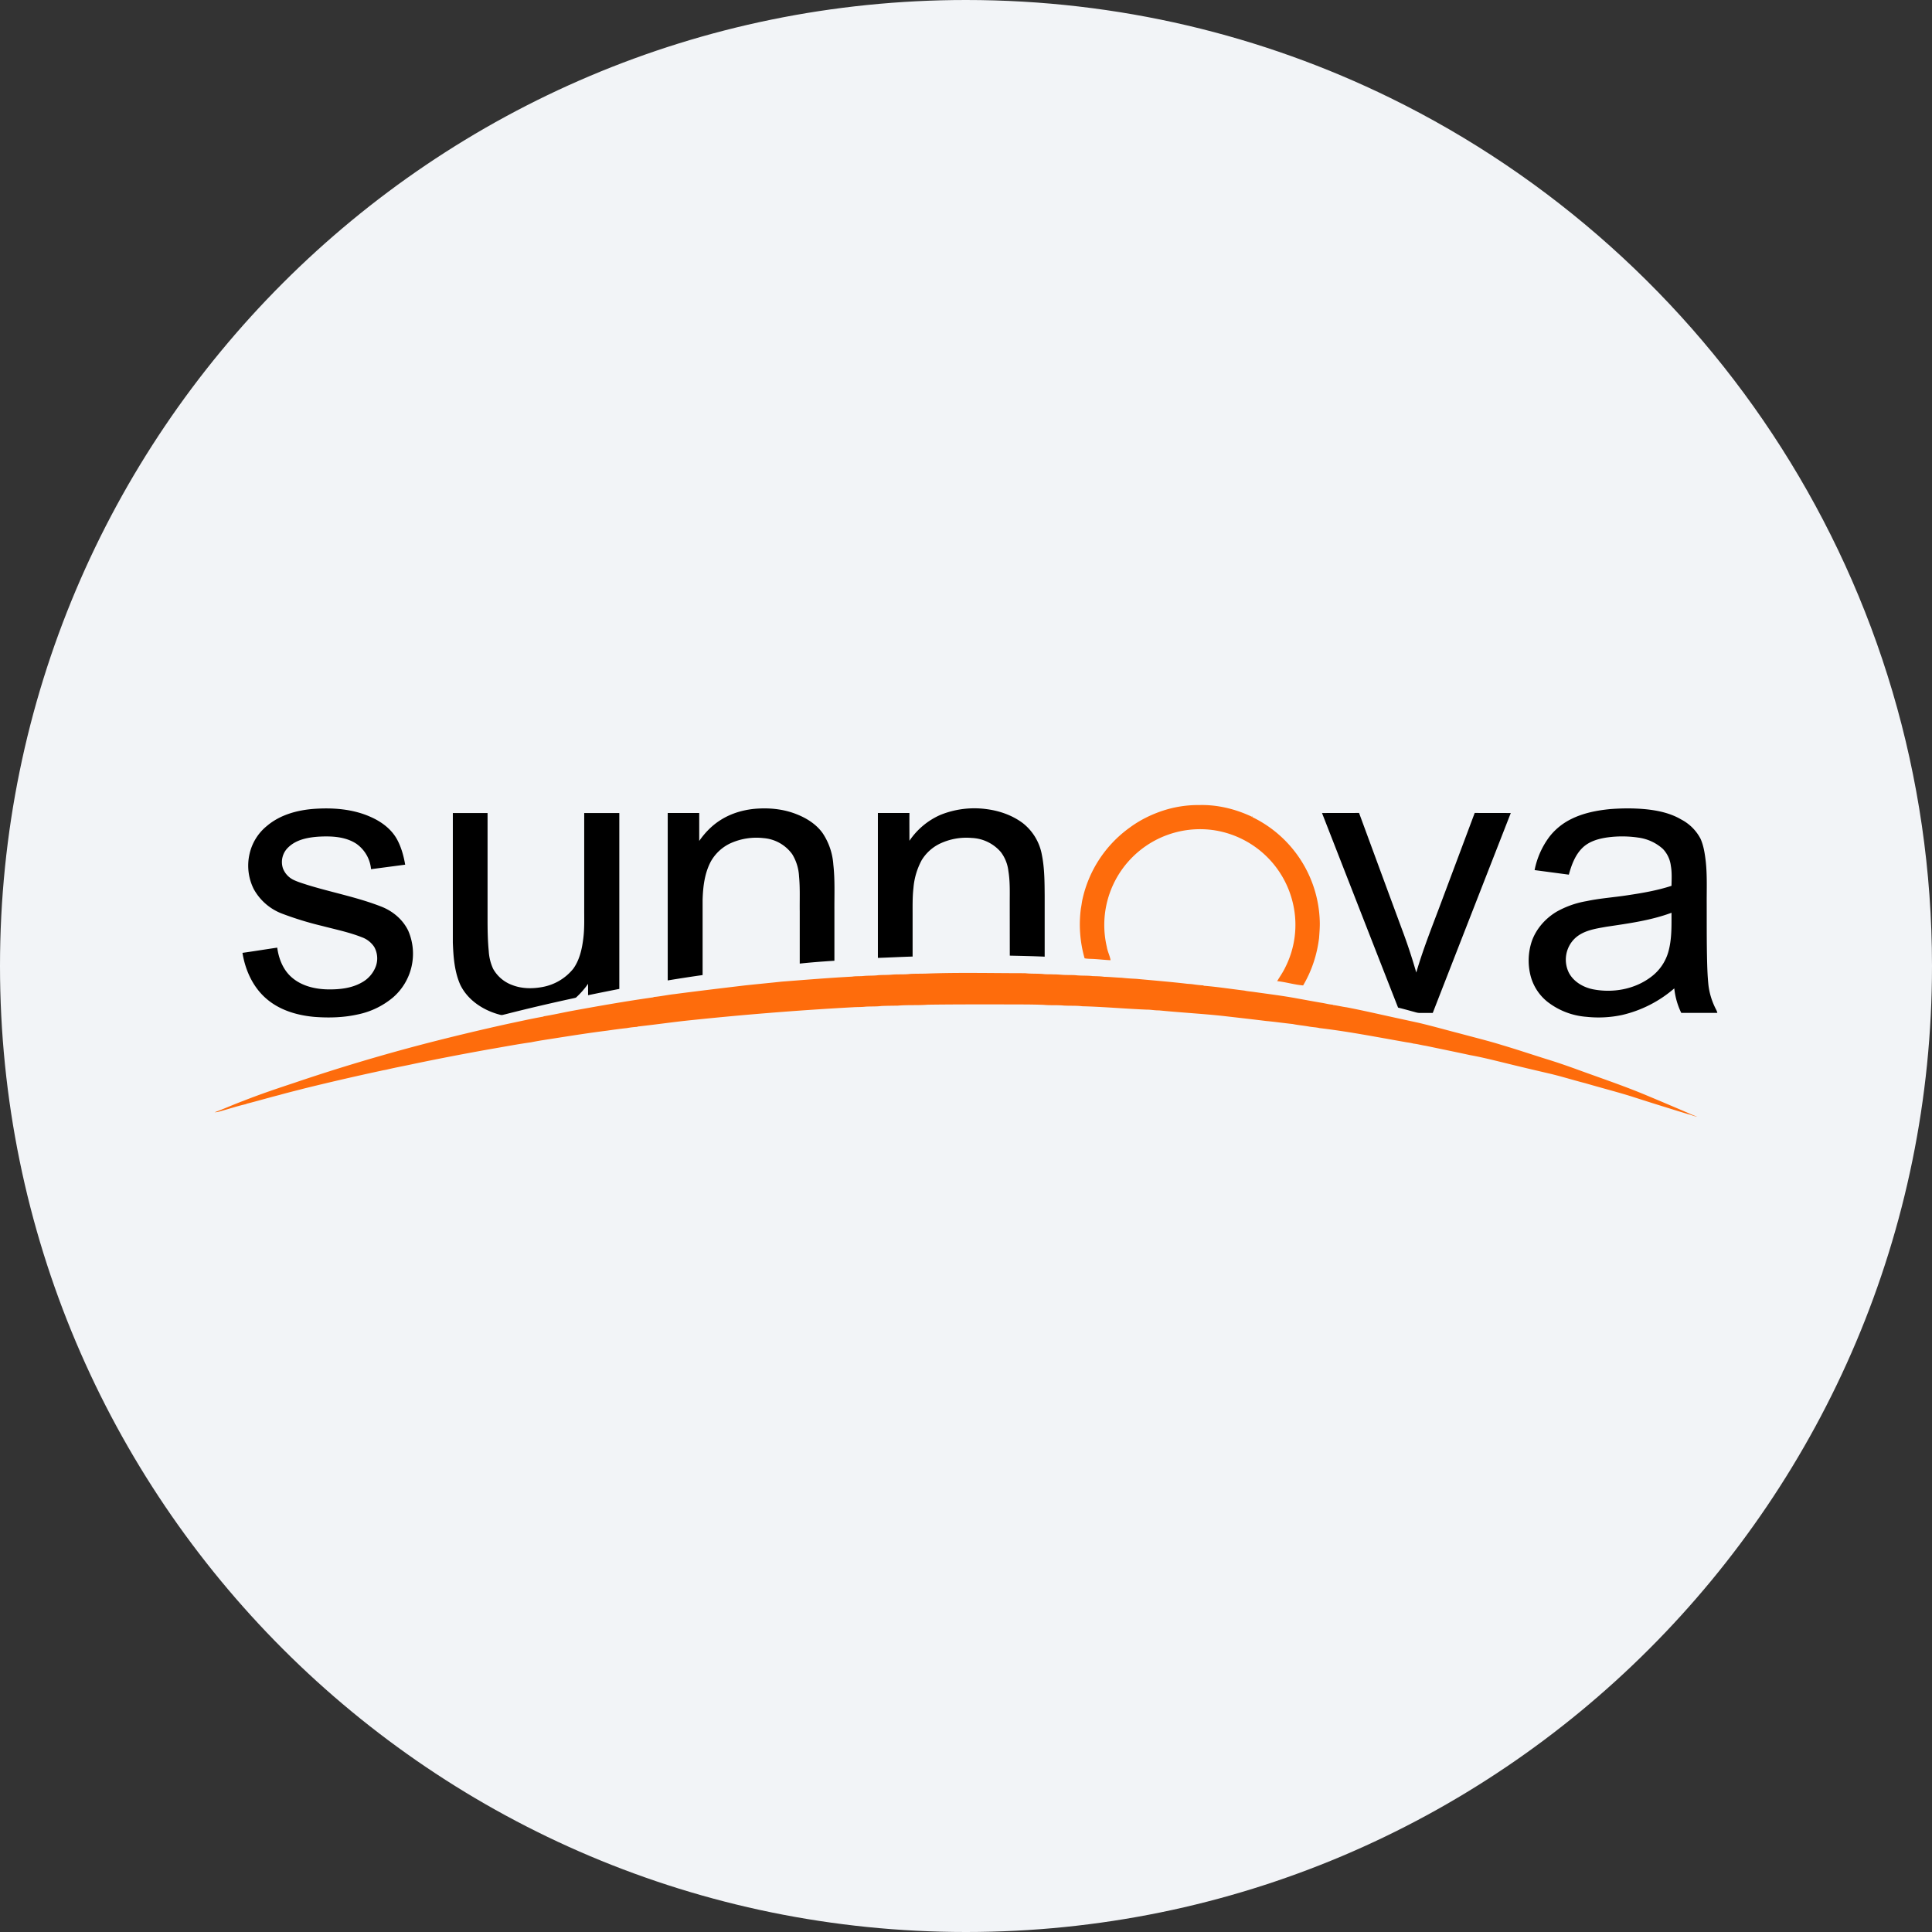 <svg width="36" height="36" fill="none" xmlns="http://www.w3.org/2000/svg"><rect width="100%" height="100%" fill="#333333" stroke="none"/><path d="M18 0c2.837 0 5.52.656 7.907 1.825C31.884 4.753 36 10.895 36 18c0 9.942-8.058 18-18 18-9.94 0-18-8.057-18-18C0 8.06 8.06 0 18 0z" fill="#F2F4F7"/><g fill-rule="evenodd" clip-rule="evenodd"><path d="M21.677 15.103a2.11 2.11 0 0 1 .67-.102c.34-.009.676.074.981.218l.01-.017-.004.023a2.23 2.23 0 0 1 1.257 1.916c.006.113-.004.225-.012.338-.038.31-.137.613-.297.883-.163-.013-.321-.063-.484-.08.05-.084.106-.162.148-.25a1.755 1.755 0 0 0 .151-1.177 1.786 1.786 0 0 0-1.51-1.39 1.785 1.785 0 0 0-1.963 2.179c.013.085.056.163.07.248-.125-.005-.248-.022-.372-.025a.76.76 0 0 1-.112-.01 2.286 2.286 0 0 1-.069-.931c.01-.048.015-.096.024-.144a2.236 2.236 0 0 1 .883-1.359c.19-.141.405-.247.629-.32zm-4.435 3.039c.618-.024 1.239-.008 1.858-.008.108.013.217.006.324.014.071.01.144.004.215.009.076-.002.152.01.229.01.067.002.134-.001.2.007.097.009.195.002.29.014.073.003.145.002.215.013.11.002.217.014.326.018.09.01.182.016.273.02.316.03.633.055.948.092.032.003.064.004.097.008.068.01.137.019.205.022l.009.007c.253.02.505.06.757.09.059.014.12.017.18.026.265.038.532.07.796.119.154.028.309.057.463.083.068.01.135.03.204.035l.01.006c.084.01.168.032.253.043.305.059.607.129.91.195l.432.094c.258.061.514.134.772.2.265.072.532.137.795.219.27.08.537.17.805.254.23.07.455.15.679.232.406.147.814.286 1.212.454.25.104.499.21.748.317.058.027.117.052.178.072-.058-.006-.11-.034-.168-.046-.1-.031-.2-.06-.3-.092a53.993 53.993 0 0 1-.767-.242c-.282-.087-.567-.16-.85-.243-.228-.058-.453-.13-.683-.183-.28-.065-.56-.131-.838-.2-.207-.05-.415-.103-.624-.14-.276-.06-.553-.116-.828-.174-.077-.011-.152-.033-.228-.041-.043-.012-.088-.018-.132-.025-.538-.094-1.075-.2-1.618-.264-.07-.017-.144-.017-.215-.032-.096-.016-.192-.024-.287-.044-.164-.017-.328-.041-.492-.056-.267-.033-.535-.063-.803-.094-.398-.043-.799-.064-1.198-.104-.076.002-.152-.015-.228-.014-.4-.016-.8-.053-1.2-.063-.115-.014-.232-.006-.347-.013-.124-.012-.248-.001-.372-.013-.275-.011-.551-.006-.827-.009-.443 0-.886 0-1.33.006-.188.015-.377.001-.564.018-.1.001-.2.002-.3.006-.1.013-.2.006-.302.013-.067.008-.134.006-.2.009a60.846 60.846 0 0 0-3.194.258c-.283.033-.565.072-.847.103l-.01.006a1.548 1.548 0 0 0-.192.023c-.124.013-.248.03-.371.048-.293.036-.585.082-.876.127-.18.03-.36.053-.54.09-.26.036-.518.086-.777.13-.473.085-.946.175-1.417.274-.164.036-.33.065-.494.105-.03.007-.061.01-.092.018a48.8 48.8 0 0 0-1.44.332c-.155.041-.312.078-.466.122-.205.052-.408.112-.614.164l-.008.006c-.147.033-.29.08-.436.121-.05.014-.098.032-.15.031.18-.066.356-.146.537-.213.311-.123.63-.23.947-.335a35.252 35.252 0 0 1 2.446-.732 44.32 44.32 0 0 1 1.533-.367c.22-.046.44-.096.661-.135l.009-.006c.169-.027.336-.065.504-.097.51-.093 1.022-.184 1.536-.256l.009-.006c.129-.012.256-.04.384-.054.431-.057.863-.108 1.295-.16.236-.026.472-.047.707-.073.436-.033.873-.07 1.31-.093.074-.012.149-.004.223-.013.088-.008.178-.002.266-.014.084-.006.167-.002.251-.01.116-.01.232.001.347-.014.093-.004.184-.003.277-.005z" fill="#FE6C0C"/><path d="M4.975 15.389c.244-.207.565-.294.878-.317.357-.025.727.003 1.057.152.199.088.384.225.49.42.078.145.122.306.15.468l-.636.084a.653.653 0 0 0-.274-.474c-.206-.135-.465-.145-.703-.132-.2.014-.413.053-.563.197a.375.375 0 0 0-.103.39.395.395 0 0 0 .194.216c.084.041.174.067.263.096.452.14.92.227 1.363.399.22.082.414.242.516.455a1.078 1.078 0 0 1-.284 1.243 1.486 1.486 0 0 1-.654.316c-.266.06-.543.067-.814.046-.318-.029-.64-.123-.886-.334-.254-.215-.399-.535-.451-.859.216-.03.432-.066.648-.097.028.209.111.419.275.558.186.16.438.217.678.22.21.002.43-.021.617-.126a.569.569 0 0 0 .268-.307.436.436 0 0 0-.032-.36.466.466 0 0 0-.23-.179c-.238-.094-.49-.145-.737-.21a6.116 6.116 0 0 1-.75-.23 1.01 1.01 0 0 1-.527-.458.973.973 0 0 1-.076-.663.933.933 0 0 1 .323-.514zm8.444-.104c.22-.142.482-.211.742-.22.236-.01.476.022.695.112.184.074.36.187.475.351a1.2 1.2 0 0 1 .197.583c.032.283.018.568.02.85v.941c-.216.014-.431.03-.646.053v-.969c-.003-.219.008-.438-.013-.655a.873.873 0 0 0-.127-.414.73.73 0 0 0-.535-.3 1.173 1.173 0 0 0-.626.101.816.816 0 0 0-.357.337c-.116.22-.145.471-.152.715v1.399a25.73 25.73 0 0 0-.65.1v-3.12h.587v.521c.104-.151.235-.286.39-.385zm4.105-.101a1.69 1.69 0 0 1 .867-.106c.239.032.474.115.668.26a.971.971 0 0 1 .355.592c.05.249.05.504.052.757v1.139c-.217-.01-.434-.014-.65-.019l-.001-.988c0-.197.007-.394-.025-.588a.722.722 0 0 0-.14-.353.757.757 0 0 0-.544-.264 1.148 1.148 0 0 0-.604.112.809.809 0 0 0-.329.304 1.321 1.321 0 0 0-.152.514c-.021.183-.015.366-.016.55v.73c-.215.006-.432.018-.647.025v-2.7h.588c-.002.172 0 .345 0 .518a1.35 1.35 0 0 1 .578-.483zm11.753.078c.227-.113.48-.162.73-.186.224-.017.448-.018.67.004.226.024.454.074.65.19a.847.847 0 0 1 .36.359c.059.132.08.278.097.42.028.256.017.513.018.77.001.328-.001.655.005.983.004.183.008.367.027.55.017.147.06.29.125.424.015.032.035.062.041.098h-.672a1.363 1.363 0 0 1-.13-.457 2.27 2.27 0 0 1-.974.496 2.104 2.104 0 0 1-.662.034 1.347 1.347 0 0 1-.73-.282.914.914 0 0 1-.318-.508 1.143 1.143 0 0 1 .027-.613c.08-.233.253-.429.463-.555a1.73 1.73 0 0 1 .56-.198c.253-.054.512-.07.767-.11.274-.041.55-.088.815-.175.002-.124.01-.249-.012-.371a.55.55 0 0 0-.15-.318.852.852 0 0 0-.46-.21 2.045 2.045 0 0 0-.565-.004c-.168.023-.345.072-.47.193-.138.134-.206.32-.256.502l-.638-.085a1.53 1.53 0 0 1 .278-.624c.108-.138.247-.25.404-.327zm.66 2.006c-.207.037-.433.068-.592.218a.55.55 0 0 0-.113.636c.087.17.268.275.451.312.372.073.78 0 1.085-.233a.881.881 0 0 0 .318-.461c.068-.238.06-.488.06-.732-.388.144-.801.199-1.209.26zm-21.499.295V15.15h.647v1.957c0 .205.002.41.022.613a.91.91 0 0 0 .082.333.67.67 0 0 0 .356.302c.179.07.378.071.565.036a.96.96 0 0 0 .572-.34c.12-.167.164-.374.188-.573.023-.187.015-.375.016-.563V15.15h.654v3.277c-.195.038-.388.077-.582.117v-.212c-.063.09-.135.172-.216.248-.01.012-.026.014-.042.018-.43.093-.86.193-1.286.302-.03.006-.06.02-.09.01-.31-.078-.61-.27-.75-.566-.107-.245-.126-.517-.136-.78zm16.196-2.413c.23-.002.46 0 .69-.002.266.722.531 1.443.798 2.164.1.266.19.537.268.81.138-.474.326-.931.497-1.394l.592-1.58c.224.002.448 0 .672.002-.485 1.241-.97 2.482-1.454 3.725h-.238c-.046.001-.09-.016-.134-.027a9.246 9.246 0 0 0-.274-.073c-.474-1.208-.945-2.417-1.417-3.625z" fill="#000"/></g></svg>